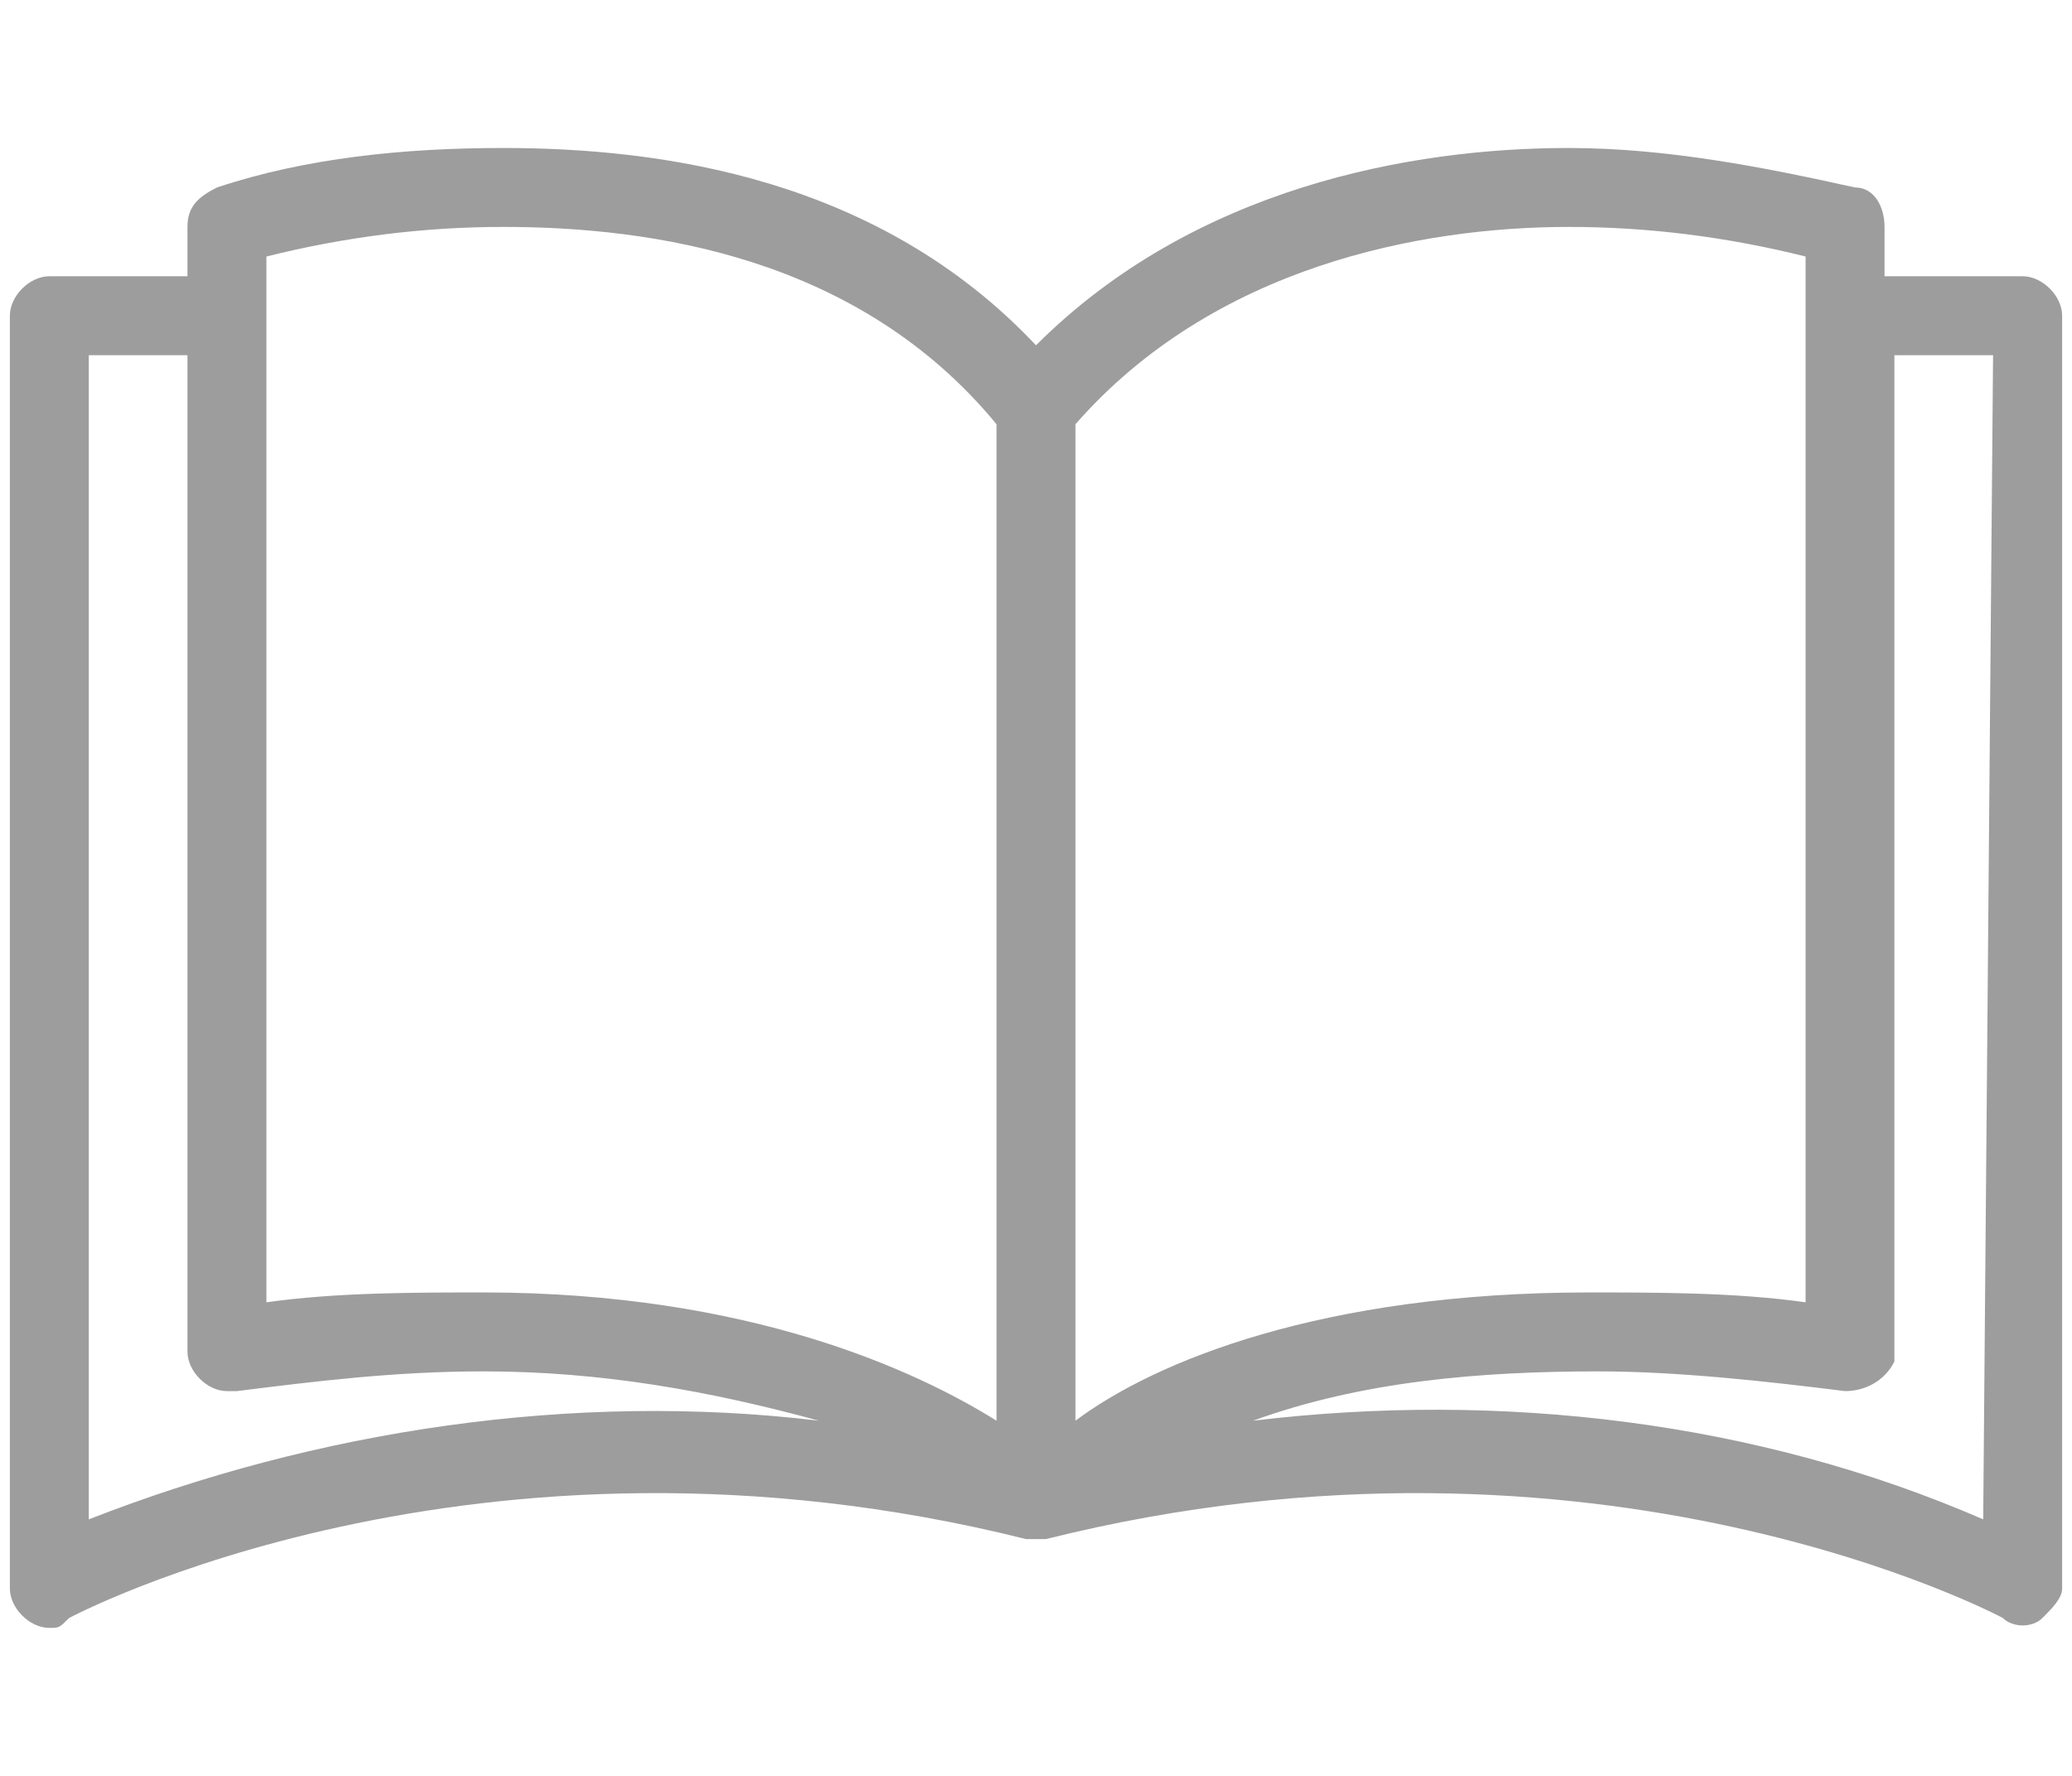 <?xml version="1.0" encoding="utf-8"?>
<!-- Generator: Adobe Illustrator 24.0.3, SVG Export Plug-In . SVG Version: 6.00 Build 0)  -->
<svg version="1.1" id="Layer_1" xmlns="http://www.w3.org/2000/svg" xmlns:xlink="http://www.w3.org/1999/xlink" x="0px" y="0px"
	 viewBox="0 0 21 18" style="enable-background:new 0 0 21 18;" xml:space="preserve">
<style type="text/css">
	.st0{fill:#FFFFFF;}
	.st1{fill:#031059;}
	.st2{fill:#E01F26;}
	.st3{fill-rule:evenodd;clip-rule:evenodd;fill:#FFFFFF;}
	.st4{fill-rule:evenodd;clip-rule:evenodd;fill:#E01F26;}
	.st5{fill:#9D9D9D;}
	.st6{fill:#35E01F;}
	.st7{fill:#298CFF;}
	.st8{fill:none;stroke:#031059;stroke-width:2;stroke-linecap:round;stroke-linejoin:round;}
	.st9{fill:none;stroke:#FFFFFF;stroke-width:2;stroke-linecap:round;stroke-linejoin:round;}
</style>
<path class="st5" d="M20.5,2.8h-1.4V2.3c0-0.2-0.1-0.4-0.3-0.4c-0.9-0.2-1.9-0.4-2.9-0.4c-1.6,0-3.8,0.4-5.4,2c-1.6-1.7-3.8-2-5.4-2
	c-1,0-2,0.1-2.9,0.4C2,2,1.9,2.1,1.9,2.3v0.5H0.5C0.3,2.8,0.1,3,0.1,3.2v12.9c0,0.2,0.2,0.4,0.4,0.4c0.1,0,0.1,0,0.2-0.1
	c0,0,4.1-2.2,9.7-0.8h0.1h0c0,0,0.1,0,0.1,0c5.6-1.4,9.7,0.8,9.7,0.8c0.1,0.1,0.3,0.1,0.4,0c0.1-0.1,0.2-0.2,0.2-0.3V3.2
	C20.9,3,20.7,2.8,20.5,2.8C20.5,2.8,20.5,2.8,20.5,2.8L20.5,2.8z M0.9,15.4V3.6h1v10.1c0,0.2,0.2,0.4,0.4,0.4c0,0,0,0,0.1,0
	C3.2,14,4,13.9,4.9,13.9c1.2,0,2.3,0.2,3.4,0.5C5.8,14.1,3.2,14.5,0.9,15.4L0.9,15.4z M10.1,14.4c-0.8-0.5-2.5-1.3-5.2-1.3
	c-0.7,0-1.5,0-2.2,0.1V2.6c0.8-0.2,1.6-0.3,2.4-0.3c1.5,0,3.6,0.3,5,2L10.1,14.4z M10.9,4.3c1.4-1.6,3.5-2,5-2
	c0.8,0,1.6,0.1,2.4,0.3v10.6c-0.7-0.1-1.5-0.1-2.2-0.1c-2.7,0-4.4,0.7-5.2,1.3V4.3z M20.1,15.4c-2.3-1-4.9-1.3-7.4-1
	c1.1-0.4,2.3-0.5,3.5-0.5c0.8,0,1.7,0.1,2.5,0.2c0.2,0,0.4-0.1,0.5-0.3c0,0,0,0,0-0.1V3.6h1L20.1,15.4z"/>
</svg>
